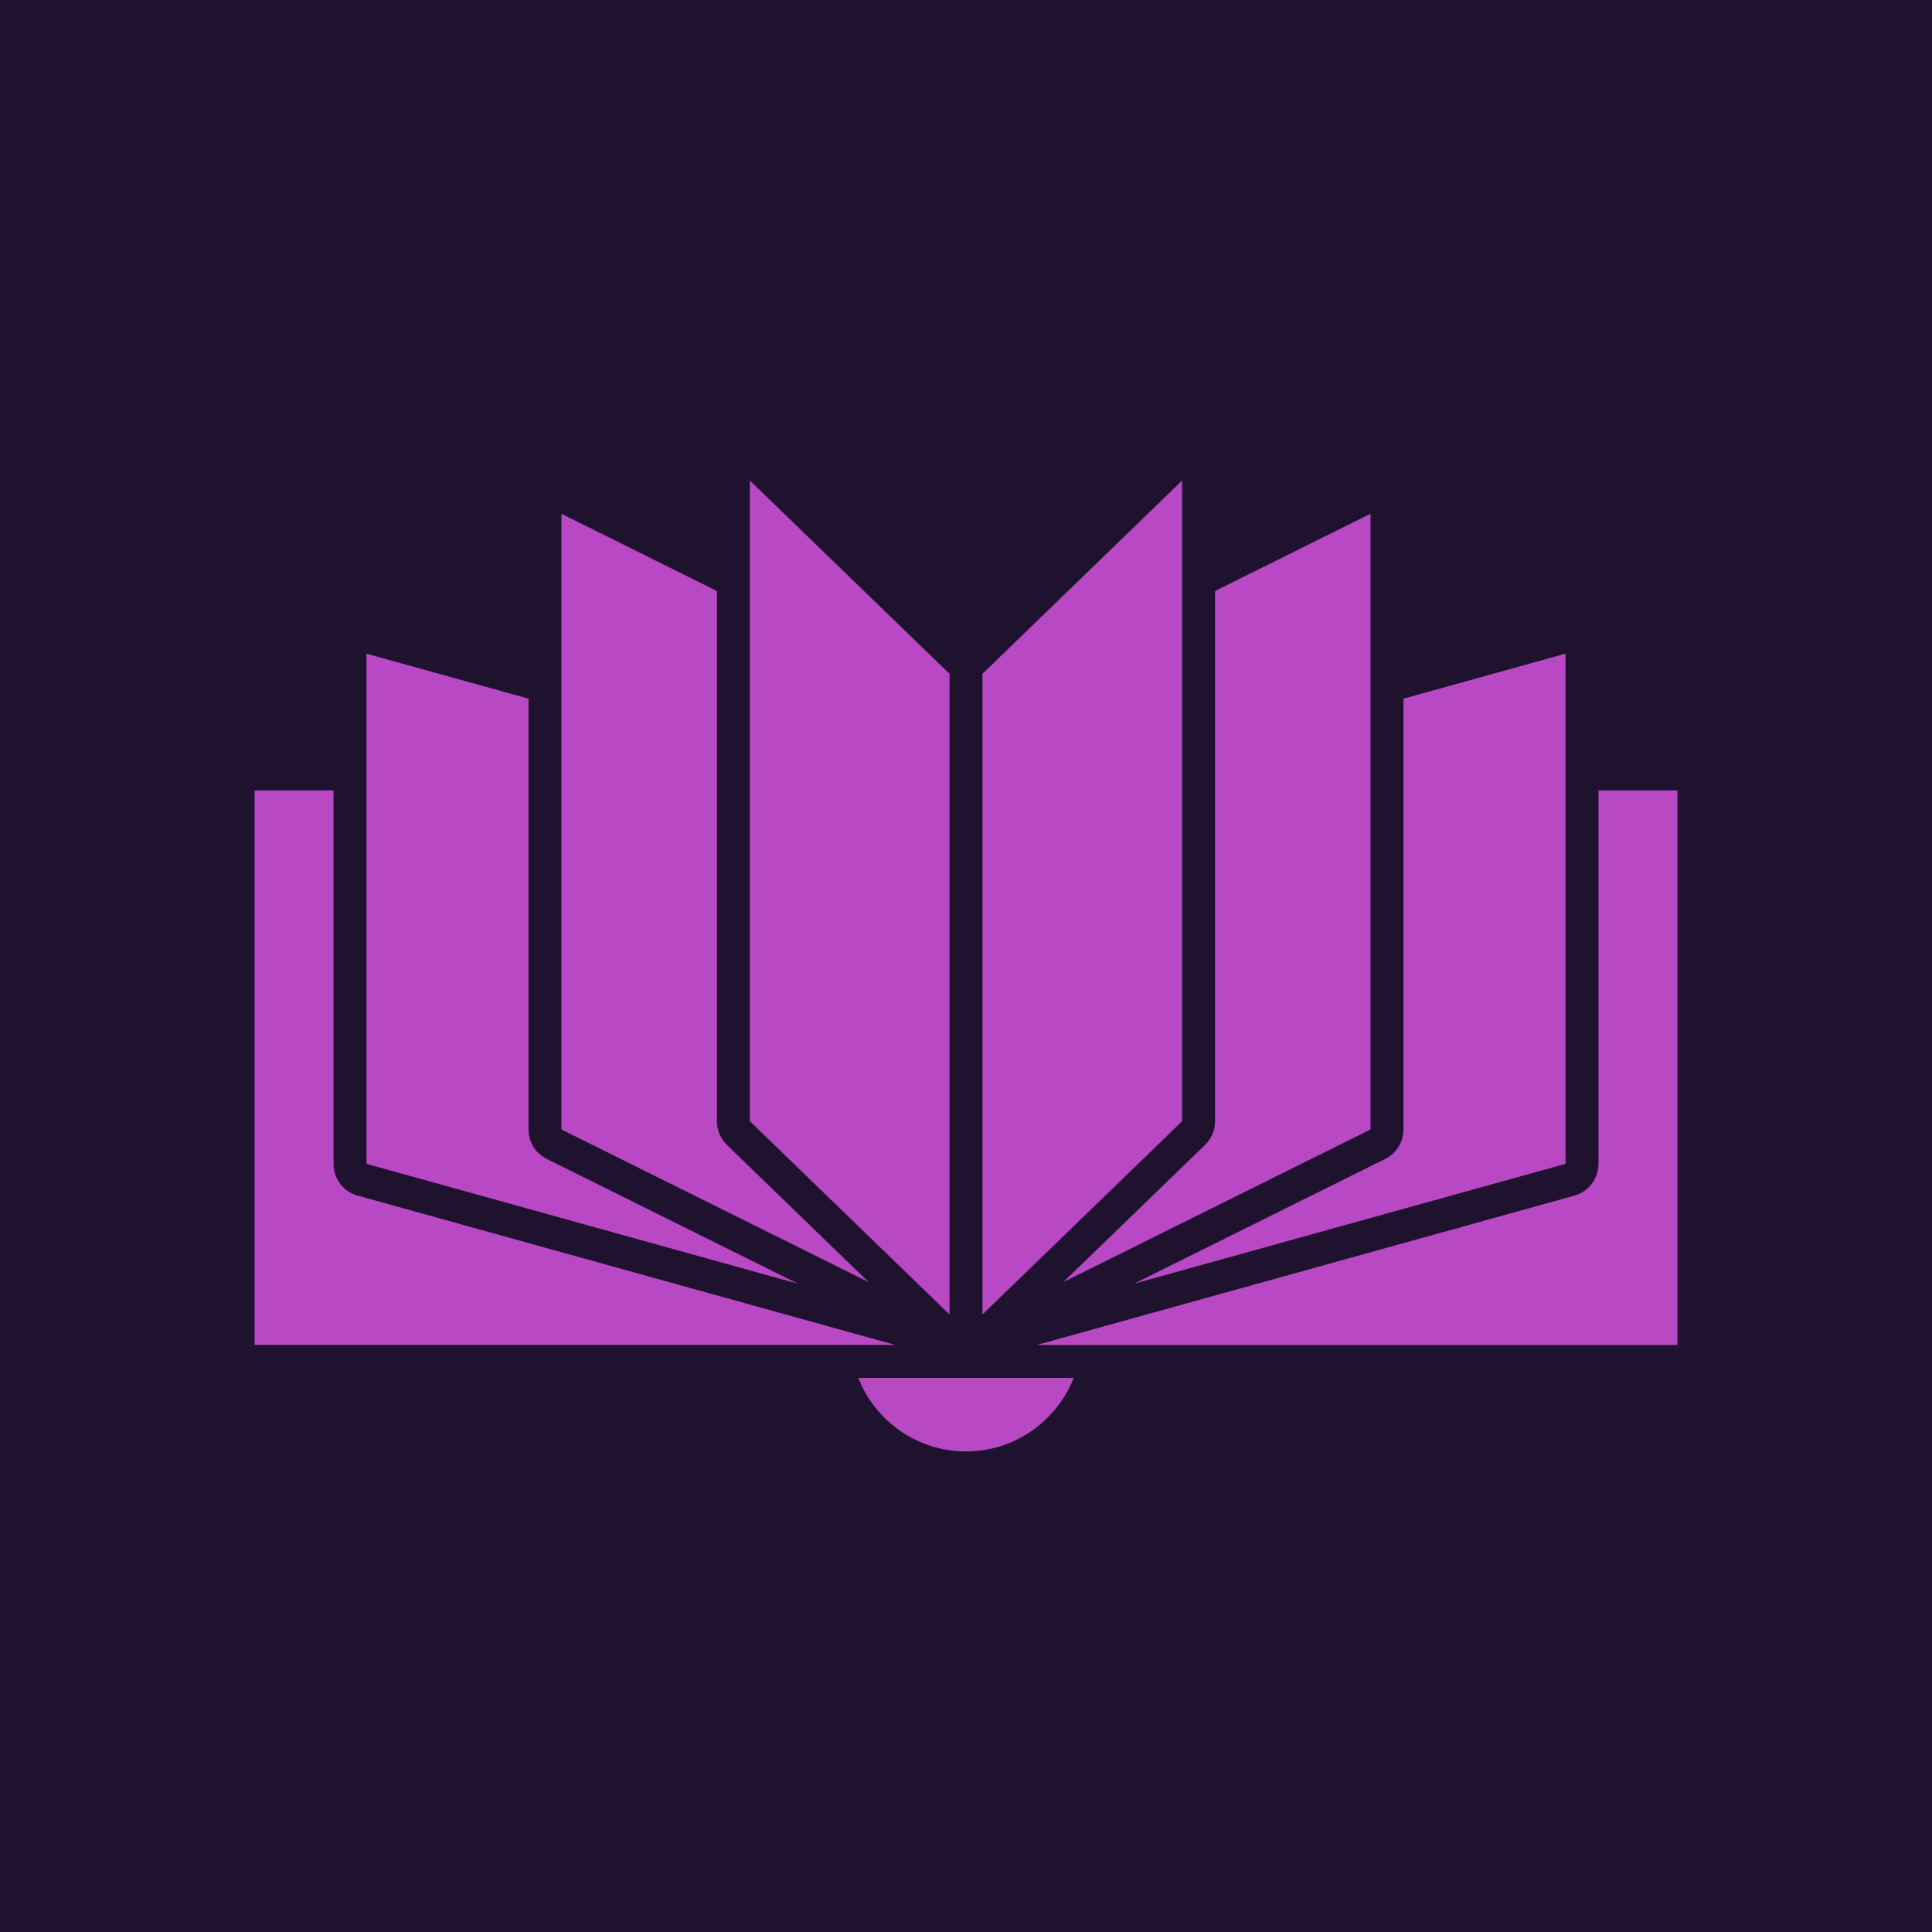 <?xml version="1.0" encoding="UTF-8"?>
<svg id="book-worm" xmlns="http://www.w3.org/2000/svg" viewBox="0 0 379 379">
  <rect width="379" height="379" fill="#1f122f"/>
  <g>
    <path d="M168.37,270.3c3.32,8.43,11.53,14.43,21.13,14.43s17.81-5.99,21.13-14.43h-42.26Z" fill="#b948c4"/>
    <g>
      <path d="M313.57,155.05v73.27c0,2.9-1.94,5.45-4.73,6.23l-105.43,29.29h125.65v-108.78h-15.49Z" fill="#b948c4"/>
      <path d="M70.16,234.55c-2.8-.78-4.73-3.32-4.73-6.23v-73.27h-15.49v108.78h125.65l-105.43-29.29Z" fill="#b948c4"/>
    </g>
    <path d="M142.61,224.6c-1.26-1.22-1.97-2.89-1.97-4.64v-104.02l-30.5-15.15v120.78l60.26,29.94-27.79-26.9Z" fill="#b948c4"/>
    <path d="M238.36,115.94v104.02c0,1.75-.71,3.43-1.97,4.64l-27.79,26.9,33.81-16.8,26.45-13.14v-120.78l-30.5,15.15Z" fill="#b948c4"/>
    <path d="M275.32,137.06v84.5c0,2.45-1.39,4.7-3.59,5.79l-49.28,24.48,84.66-23.52v-100.08l-31.79,8.83Z" fill="#b948c4"/>
    <path d="M107.27,227.35c-2.2-1.09-3.59-3.33-3.59-5.79v-84.5l-31.79-8.83v100.08l58.8,16.34,25.86,7.18-49.28-24.48Z" fill="#b948c4"/>
    <g>
      <polygon points="186.27 132.18 147.11 94.27 147.11 219.96 168.3 240.47 186.27 257.86 186.27 132.18" fill="#b948c4"/>
      <polygon points="192.73 132.18 192.73 257.86 231.89 219.96 231.89 94.27 192.73 132.18" fill="#b948c4"/>
    </g>
  </g>
</svg>
